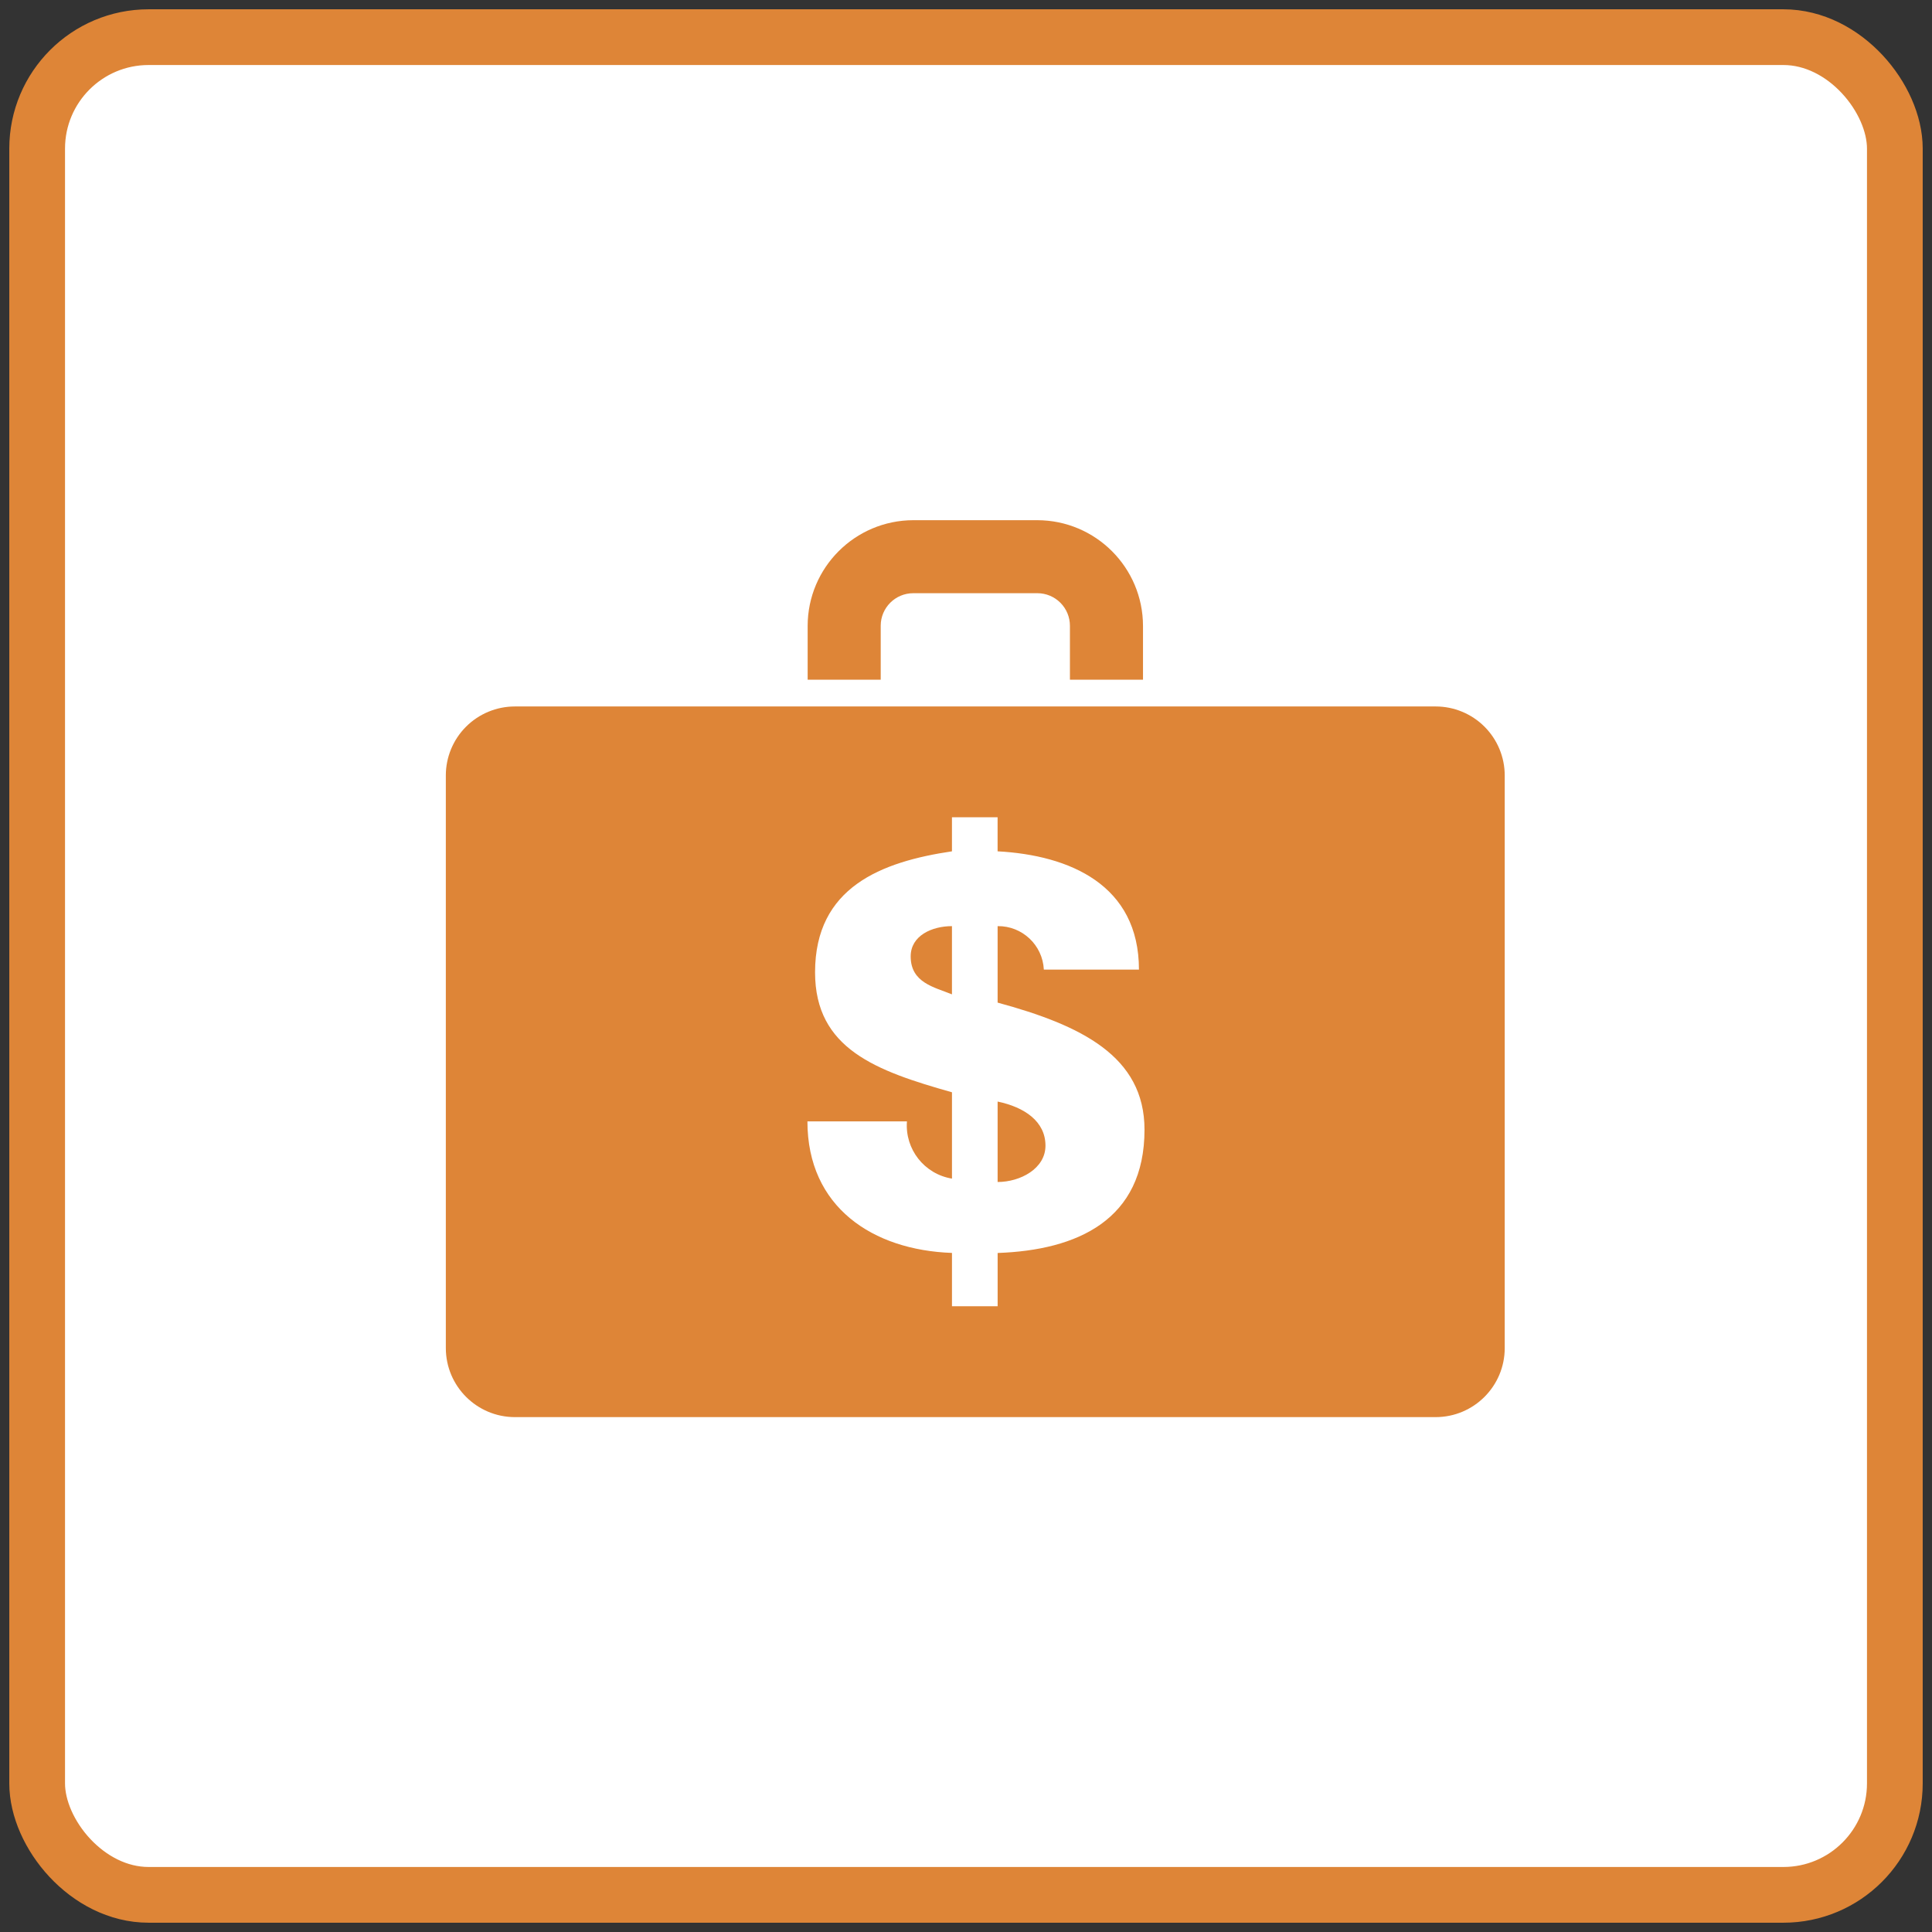 <svg width="104" height="104" viewBox="0 0 104 104" xmlns="http://www.w3.org/2000/svg"><rect x="0" y="0" width="104" height="104" fill="#333333" stroke="none"/><title>career-cluster-business-management-and-administration</title><g transform="translate(2 2)" fill="none" fill-rule="evenodd"><rect stroke="#DE8537" stroke-width="3" fill="#FFF" width="100" height="100" rx="6"/><path d="M79 70.563c0 2.054-1.665 3.72-3.72 3.721h-49.565c-2.053-.003-3.716-1.668-3.716-3.721V39.747c-.001-.986.391-1.932 1.088-2.629.697-.697 1.643-1.089 2.629-1.089h49.567c.986 0 1.932.392 2.629 1.089.697.697 1.089 1.643 1.088 2.629v30.819-.002zM45.409 34.58v-2.898c.002-.967.786-1.75 1.753-1.75h6.68c.466 0.0.912.186 1.241.516.329.33.513.777.511 1.243v2.898h3.934v-2.898c-.006-3.139-2.548-5.682-5.686-5.689h-6.68c-3.139.007-5.681 2.551-5.686 5.689v2.898h3.934V34.58zm6.293 17.39v-4.116c1.324-.017 2.424 1.018 2.488 2.341H59.31c0-4.56-3.728-6.159-7.609-6.368V41.992h-2.457v1.835c-3.789.563-7.369 1.925-7.369 6.513 0 4.12 3.285 5.305 7.37 6.458v4.647c-1.486-.242-2.539-1.581-2.424-3.082h-5.357c0 4.62 3.52 6.931 7.781 7.082v2.87h2.458V65.448c4.292-.151 7.906-1.777 7.906-6.637 0-3.969-3.438-5.626-7.906-6.84v-.001zm-2.458-.444c-.944-.386-2.222-.62-2.222-2.043 0-1.123 1.154-1.629 2.222-1.629V51.526zM51.702 61.627v-4.33c1.449.303 2.576 1.069 2.576 2.374 0 1.241-1.362 1.956-2.576 1.956z" fill="#DE8537"/></g></svg>